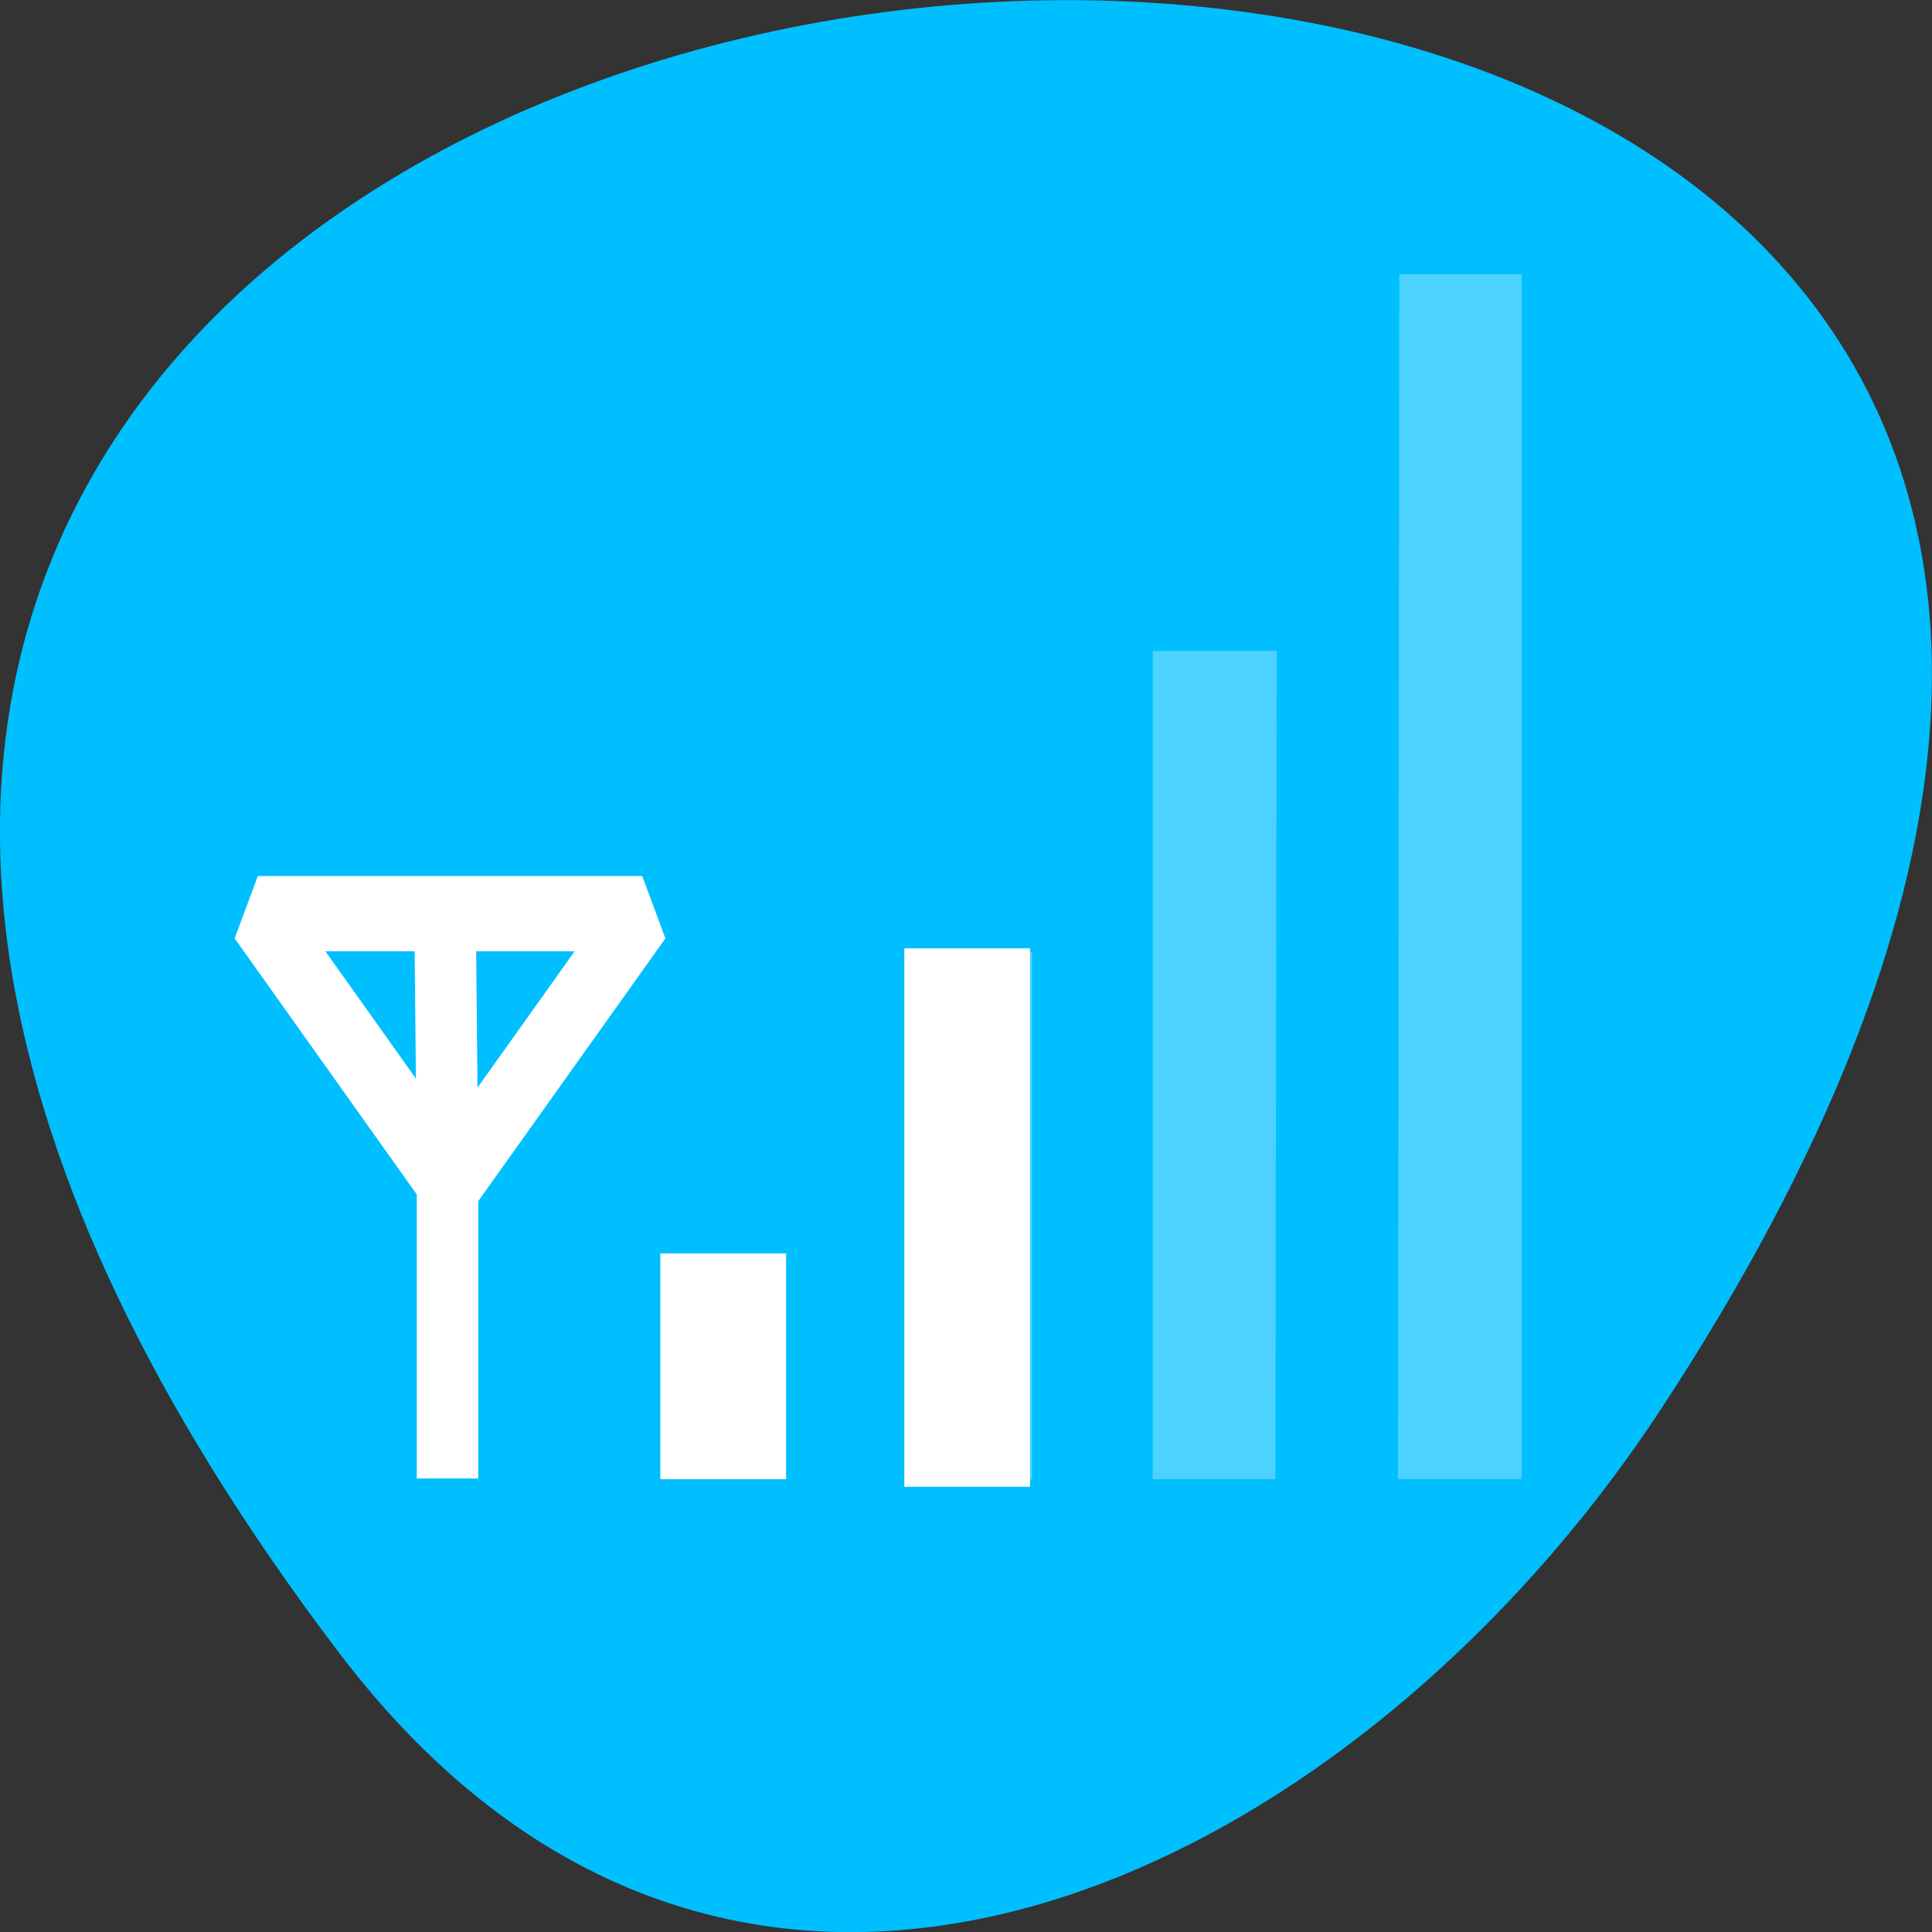<svg xmlns="http://www.w3.org/2000/svg" viewBox="0 0 24 24"><rect x="0" y="0" width="24" height="24" fill="#333333" stroke="none"/><path d="m 4.203 20.52 c -18.922 -24.973 33.148 -28.52 16.438 -3.027 c -3.809 5.812 -11.426 9.641 -16.438 3.027" style="fill:#00bfff"/><g style="fill:#fff"><path d="m 8.203 15.57 h 1.562 v 2.805 h -1.562"/><g style="fill-opacity:0.302"><path d="m 11.281 11.828 h 1.539 v 6.547 h -1.562"/><path d="m 14.32 8.086 h 1.539 l -0.016 10.289 h -1.523"/><path d="m 18.902 3.406 v 14.969 h -1.535 l 0.016 -14.969"/></g></g><path d="m 4.505 10.451 l 0.041 3.376 m 0 4.17 v -3.961 l -3.084 -3.543 h 6.25 l -3.125 3.585" transform="matrix(0.764 0 0 0.935 2.086 1.539)" style="fill:none;stroke:#fff;stroke-linejoin:bevel"/><path d="m 11.234 11.781 h 1.562 v 6.688 h -1.562" style="fill:#fff"/></svg>